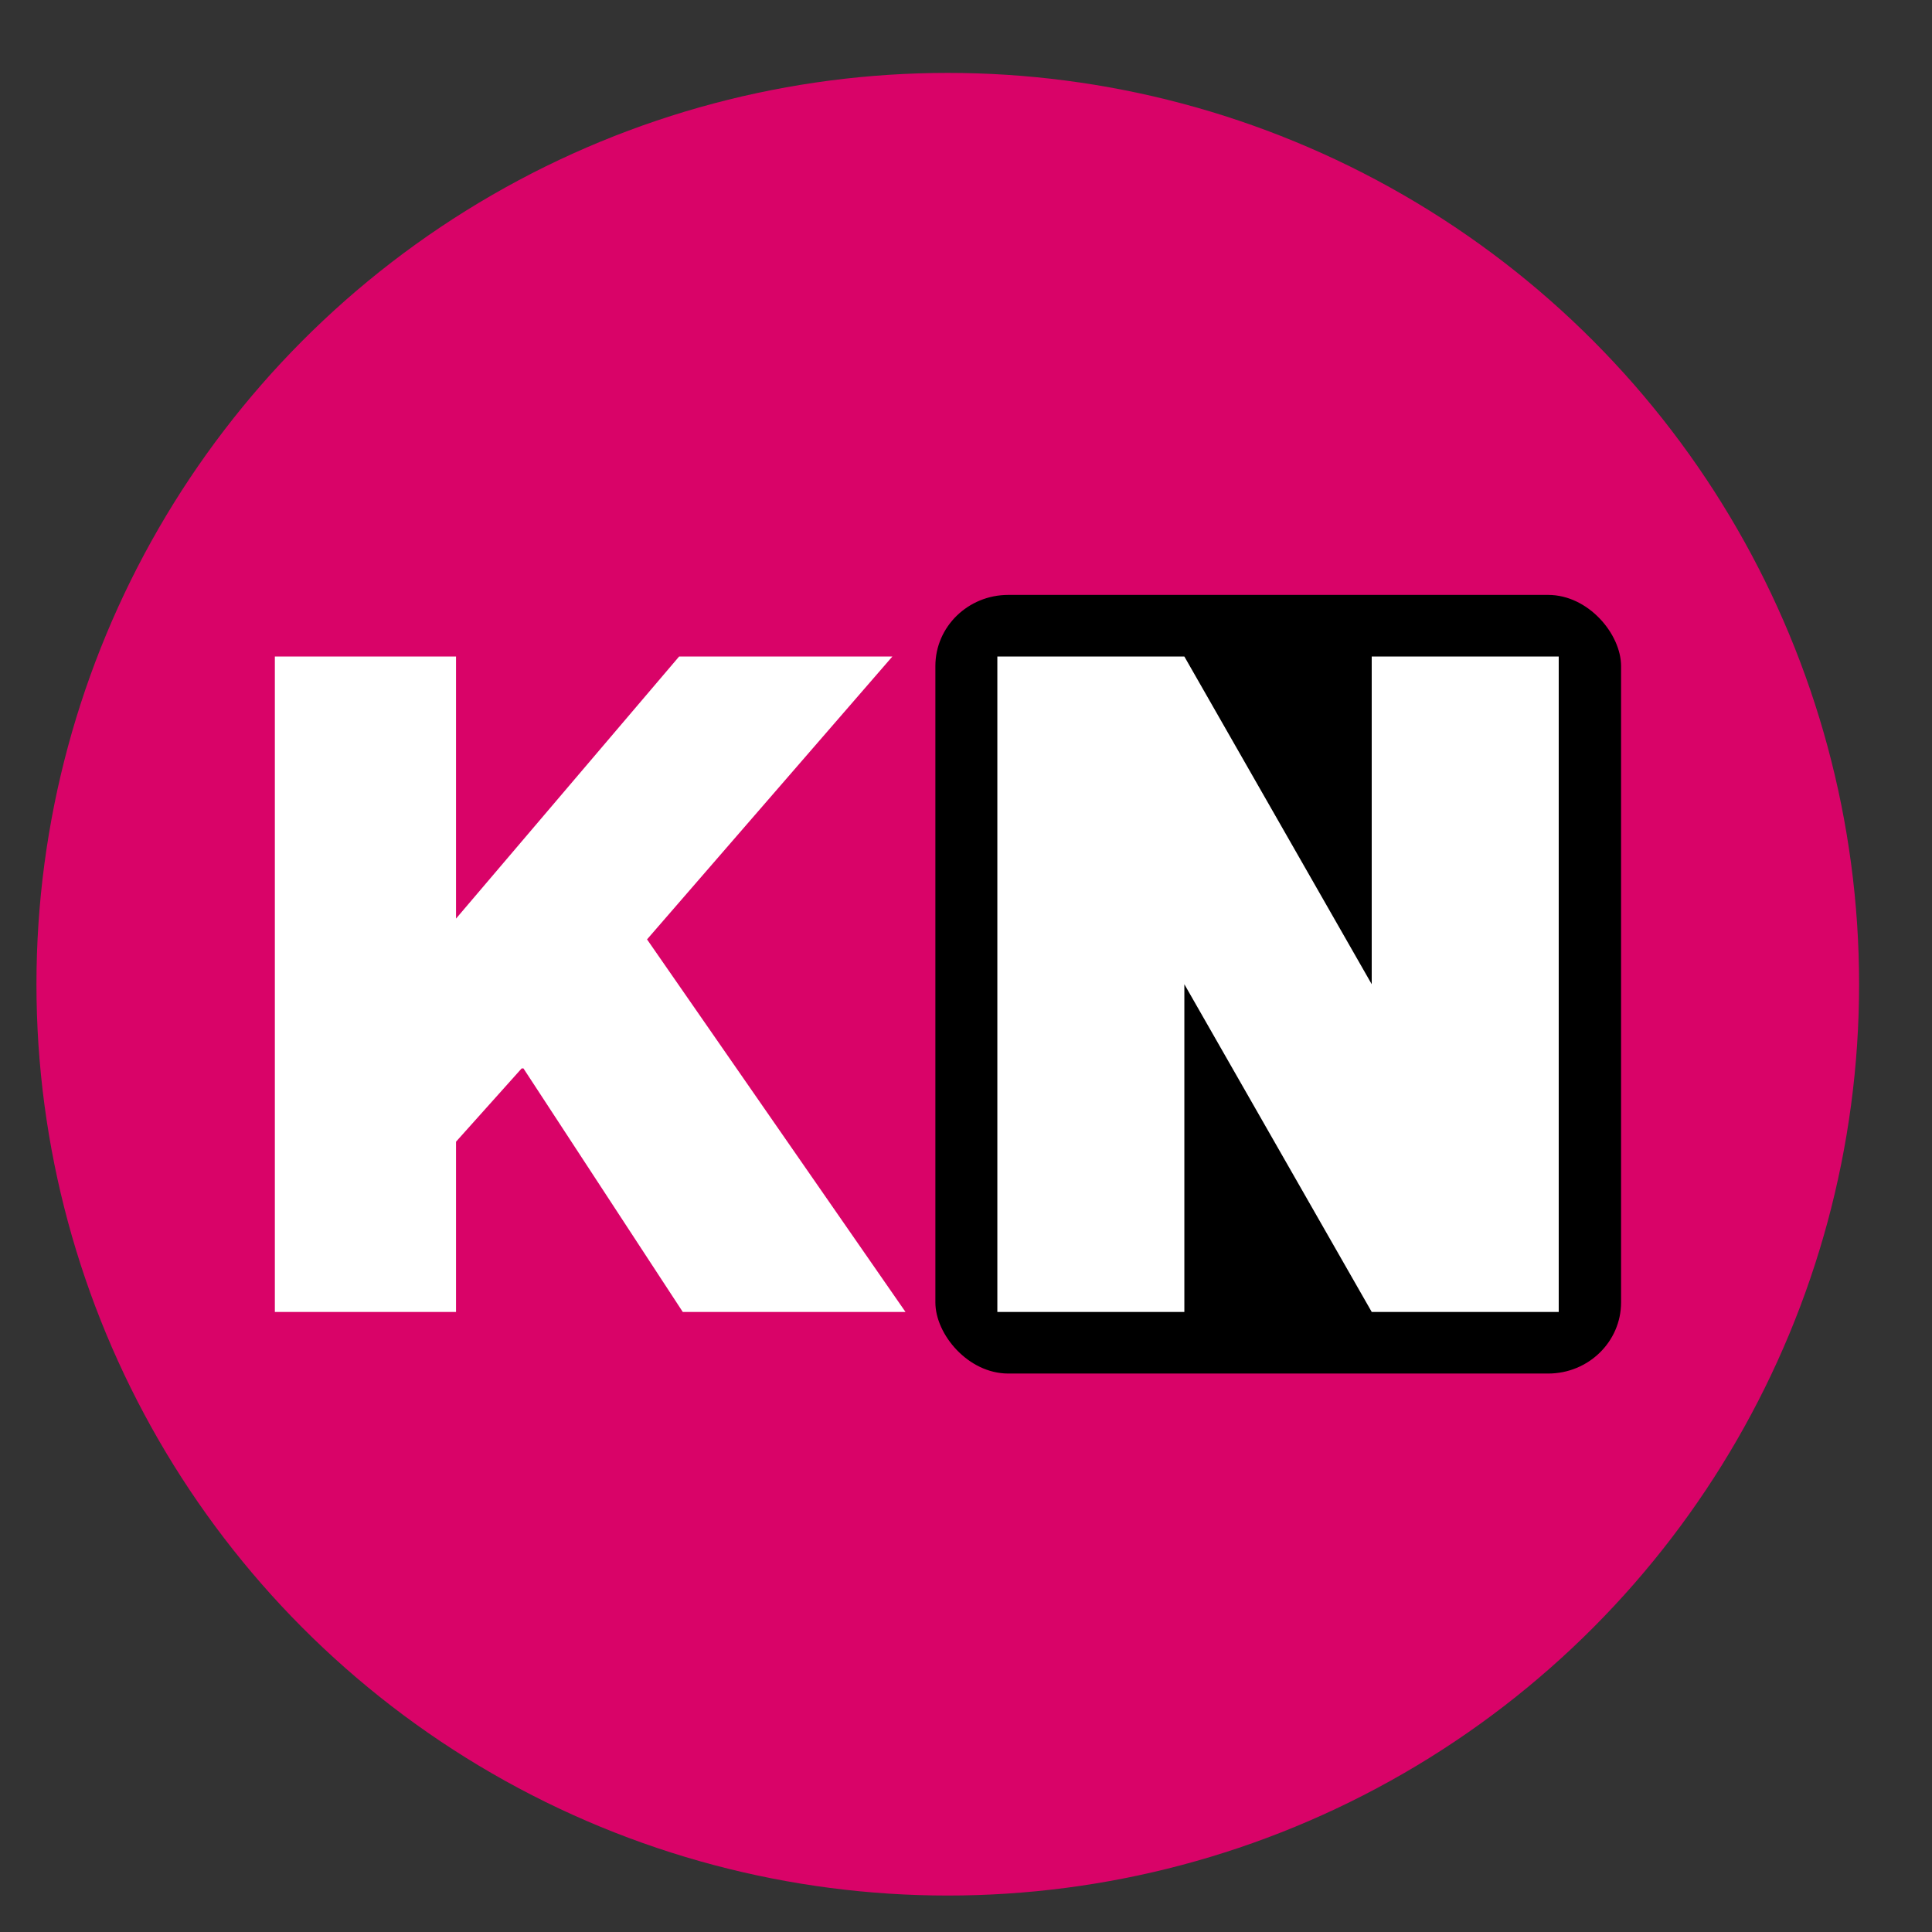 <?xml version="1.0" encoding="UTF-8"?>
<!DOCTYPE svg PUBLIC "-//W3C//DTD SVG 1.1//EN" "http://www.w3.org/Graphics/SVG/1.1/DTD/svg11.dtd">
<!-- Creator: CorelDRAW -->
<svg xmlns="http://www.w3.org/2000/svg" xml:space="preserve" width="53px" height="53px" version="1.1" style="shape-rendering:geometricPrecision; text-rendering:geometricPrecision; image-rendering:optimizeQuality; fill-rule:evenodd; clip-rule:evenodd"
viewBox="0 0 53 53"
 xmlns:xlink="http://www.w3.org/1999/xlink"
 xmlns:xodm="http://www.corel.com/coreldraw/odm/2003">
 <rect x="0" y="0" width="53" height="53" fill="#333333" stroke="none"/>
 <defs>
  <style type="text/css">
   <![CDATA[
    .fil0 {fill:none}
    .fil3 {fill:black}
    .fil1 {fill:#D90368}
    .fil2 {fill:white;fill-rule:nonzero}
   ]]>
  </style>
 </defs>
 <g id="Camada_x0020_1">
  <rect class="fil0" x="-0.5" y="0.5" width="53" height="53"/>
  <circle class="fil1" cx="26" cy="27" r="25"/>
  <g id="_2346986679248">
   <polygon class="fil2" points="12.51,18.01 12.51,25.2 18.63,18.01 24.48,18.01 17.75,25.77 24.84,35.99 18.73,35.99 14.36,29.31 14.31,29.31 12.51,31.32 12.51,35.99 7.54,35.99 7.54,18.01 "/>
   <rect class="fil3" x="25.66" y="16.32" width="18.81" height="21.36" rx="2" ry="1.95"/>
   <polygon class="fil2" points="32.49,27 32.49,35.99 27.36,35.99 27.36,18.01 32.49,18.01 37.63,27 37.63,18.01 42.76,18.01 42.76,35.99 37.63,35.99 "/>
  </g>
 </g>
</svg>
